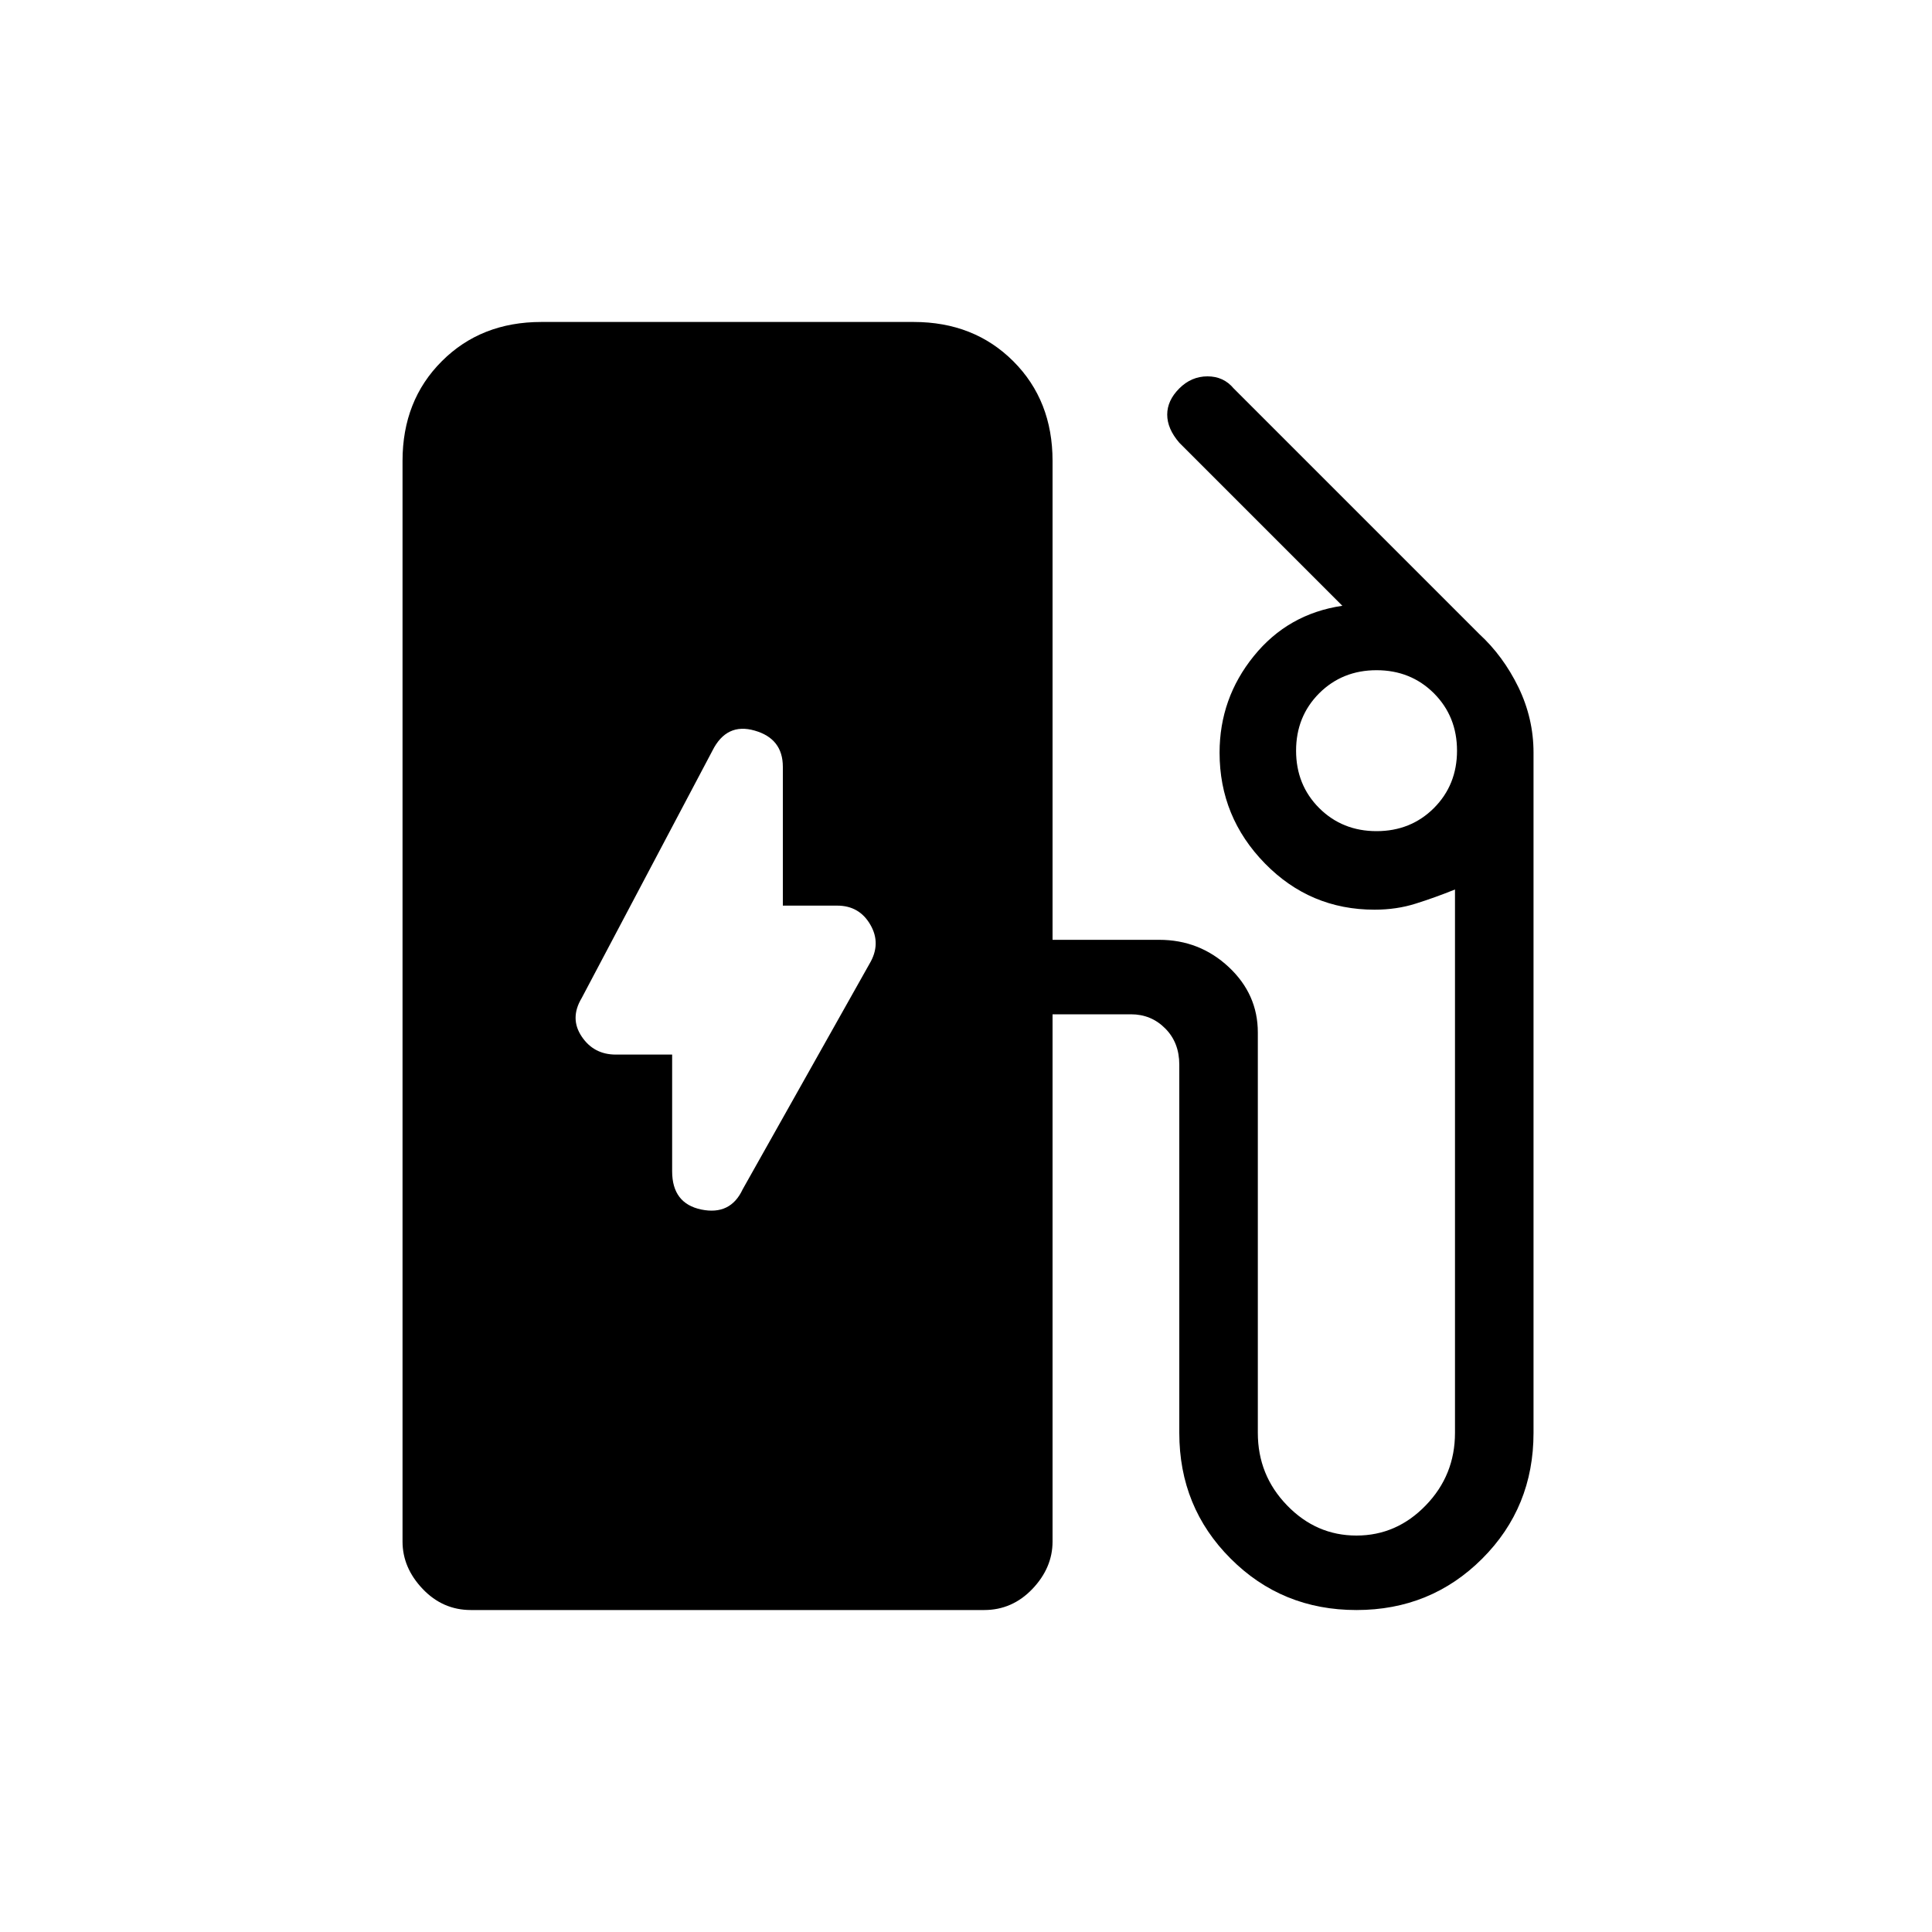 <svg xmlns="http://www.w3.org/2000/svg" height="20" width="20"><path d="M7.688 12.312 9 9.979Q9.125 9.771 9.01 9.573Q8.896 9.375 8.667 9.375H8.104V7.938Q8.104 7.646 7.812 7.563Q7.521 7.479 7.375 7.771L6.021 10.333Q5.896 10.542 6.021 10.729Q6.146 10.917 6.375 10.917H6.958V12.125Q6.958 12.458 7.26 12.521Q7.562 12.583 7.688 12.312ZM4.875 16.667Q4.583 16.667 4.375 16.448Q4.167 16.229 4.167 15.958V4.771Q4.167 4.146 4.573 3.74Q4.979 3.333 5.604 3.333H9.458Q10.083 3.333 10.49 3.74Q10.896 4.146 10.896 4.771V9.729H12Q12.417 9.729 12.719 10.01Q13.021 10.292 13.021 10.688V14.833Q13.021 15.271 13.323 15.583Q13.625 15.896 14.042 15.896Q14.458 15.896 14.76 15.583Q15.062 15.271 15.062 14.833V9.208Q14.854 9.292 14.656 9.354Q14.458 9.417 14.229 9.417Q13.562 9.417 13.094 8.938Q12.625 8.458 12.625 7.792Q12.625 7.229 12.979 6.792Q13.333 6.354 13.896 6.271L12.208 4.583Q12.083 4.438 12.083 4.292Q12.083 4.146 12.208 4.021Q12.333 3.896 12.5 3.896Q12.667 3.896 12.771 4.021L15.312 6.562Q15.562 6.792 15.719 7.115Q15.875 7.438 15.875 7.792V14.833Q15.875 15.604 15.344 16.135Q14.812 16.667 14.042 16.667Q13.271 16.667 12.74 16.135Q12.208 15.604 12.208 14.833V11.021Q12.208 10.792 12.062 10.646Q11.917 10.5 11.708 10.5H10.896V15.958Q10.896 16.229 10.688 16.448Q10.479 16.667 10.188 16.667ZM14.25 8.604Q14.604 8.604 14.844 8.365Q15.083 8.125 15.083 7.771Q15.083 7.417 14.844 7.177Q14.604 6.938 14.25 6.938Q13.896 6.938 13.656 7.177Q13.417 7.417 13.417 7.771Q13.417 8.125 13.656 8.365Q13.896 8.604 14.25 8.604Z"/></svg>